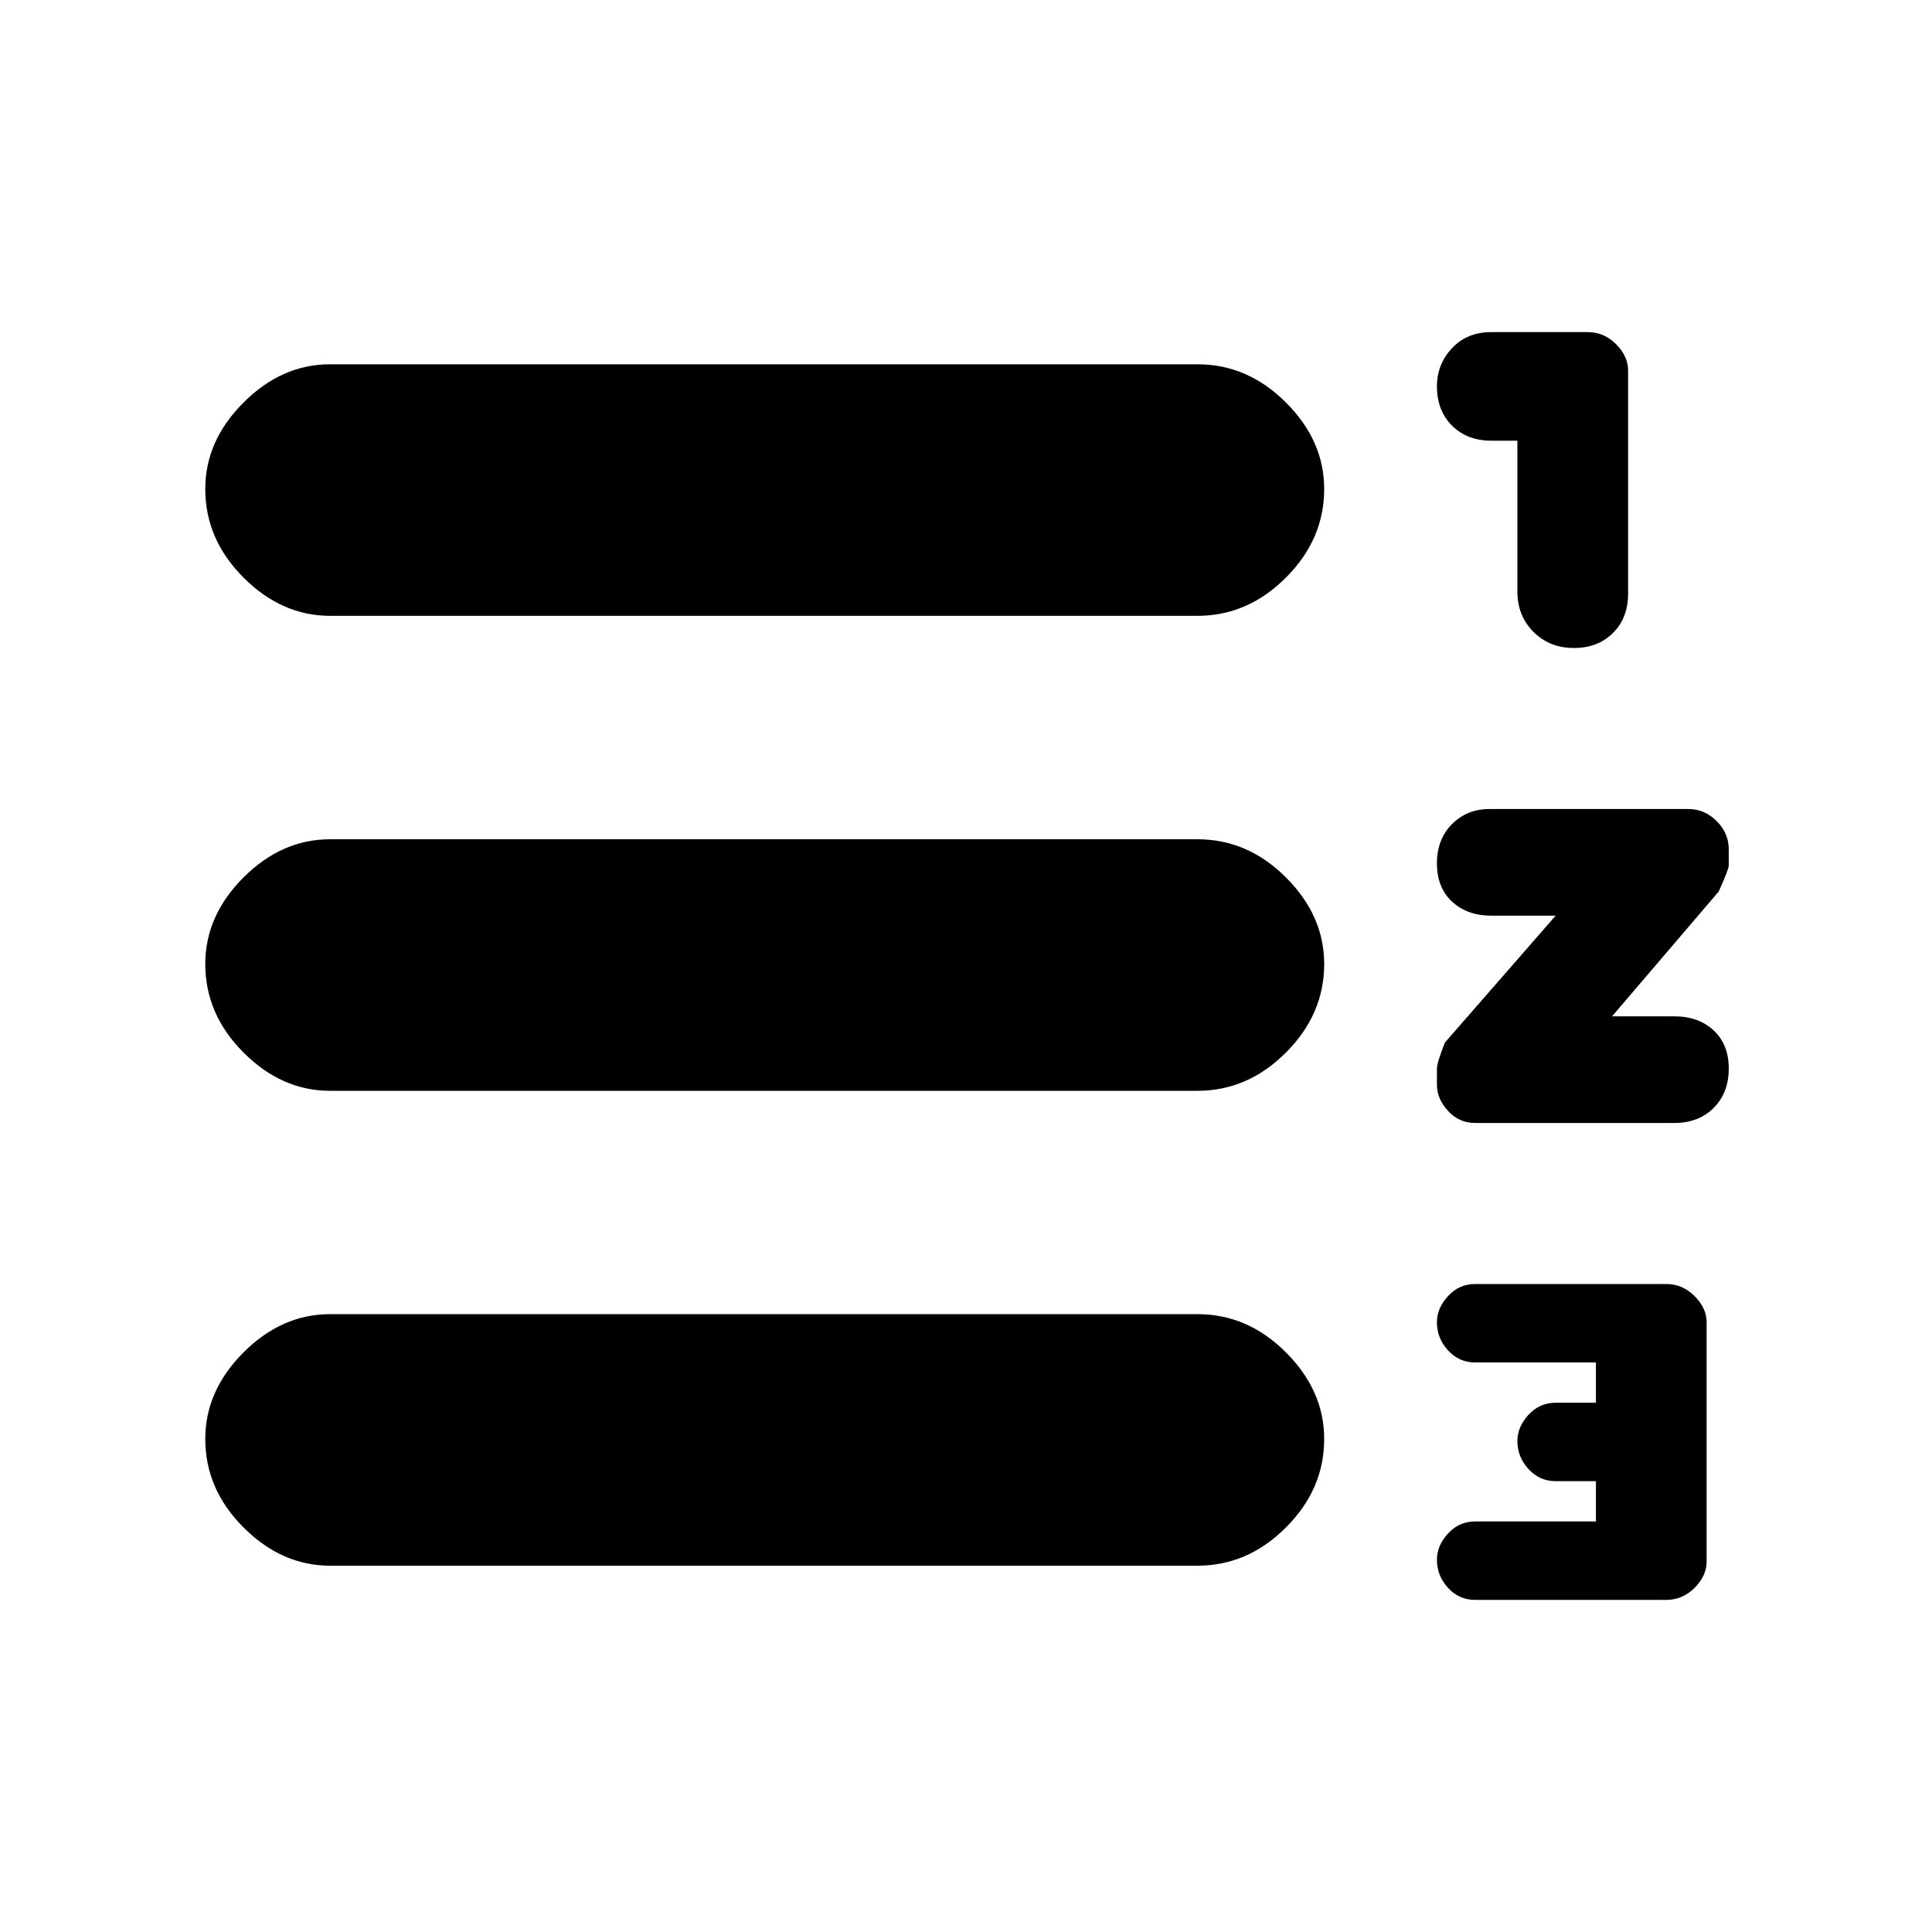 <svg xmlns="http://www.w3.org/2000/svg" height="20" width="20"><path d="M12.396 13.604q.521 0 .916.396.396.396.396.896 0 .521-.396.916-.395.396-.916.396H3.417q-.5 0-.896-.396-.396-.395-.396-.916 0-.5.396-.896t.896-.396Zm0-4.916q.521 0 .916.395.396.396.396.896 0 .521-.396.917-.395.396-.916.396H3.417q-.5 0-.896-.396t-.396-.917q0-.5.396-.896.396-.395.896-.395Zm0-4.917q.521 0 .916.396.396.395.396.895 0 .521-.396.917-.395.396-.916.396H3.417q-.5 0-.896-.396t-.396-.917q0-.5.396-.895.396-.396.896-.396Zm4.854 9.521q.167 0 .292.125.125.125.125.271v2.479q0 .145-.125.271-.125.124-.292.124h-1.979q-.167 0-.281-.124-.115-.126-.115-.292 0-.146.115-.271.114-.125.281-.125h1.25v-.417h-.417q-.166 0-.281-.125-.115-.125-.115-.291 0-.146.115-.271.115-.125.281-.125h.417v-.417h-1.25q-.167 0-.281-.125-.115-.125-.115-.291 0-.146.115-.271.114-.125.281-.125Zm-.812-9.854q.166 0 .291.124.125.126.125.271v2.313q0 .25-.156.406-.156.156-.406.156t-.417-.166q-.167-.167-.167-.417V4.562h-.27q-.25 0-.407-.156-.156-.156-.156-.406 0-.229.156-.396.157-.166.407-.166Zm1.041 4.937q.167 0 .292.125.125.125.125.292v.166q0 .042-.104.271l-1.104 1.292h.645q.25 0 .407.146.156.145.156.395t-.156.407q-.157.156-.407.156h-2.062q-.167 0-.281-.125-.115-.125-.115-.271v-.167q0-.062.083-.27l1.146-1.313h-.666q-.25 0-.407-.146-.156-.145-.156-.395t.156-.407q.157-.156.386-.156Z"/></svg>